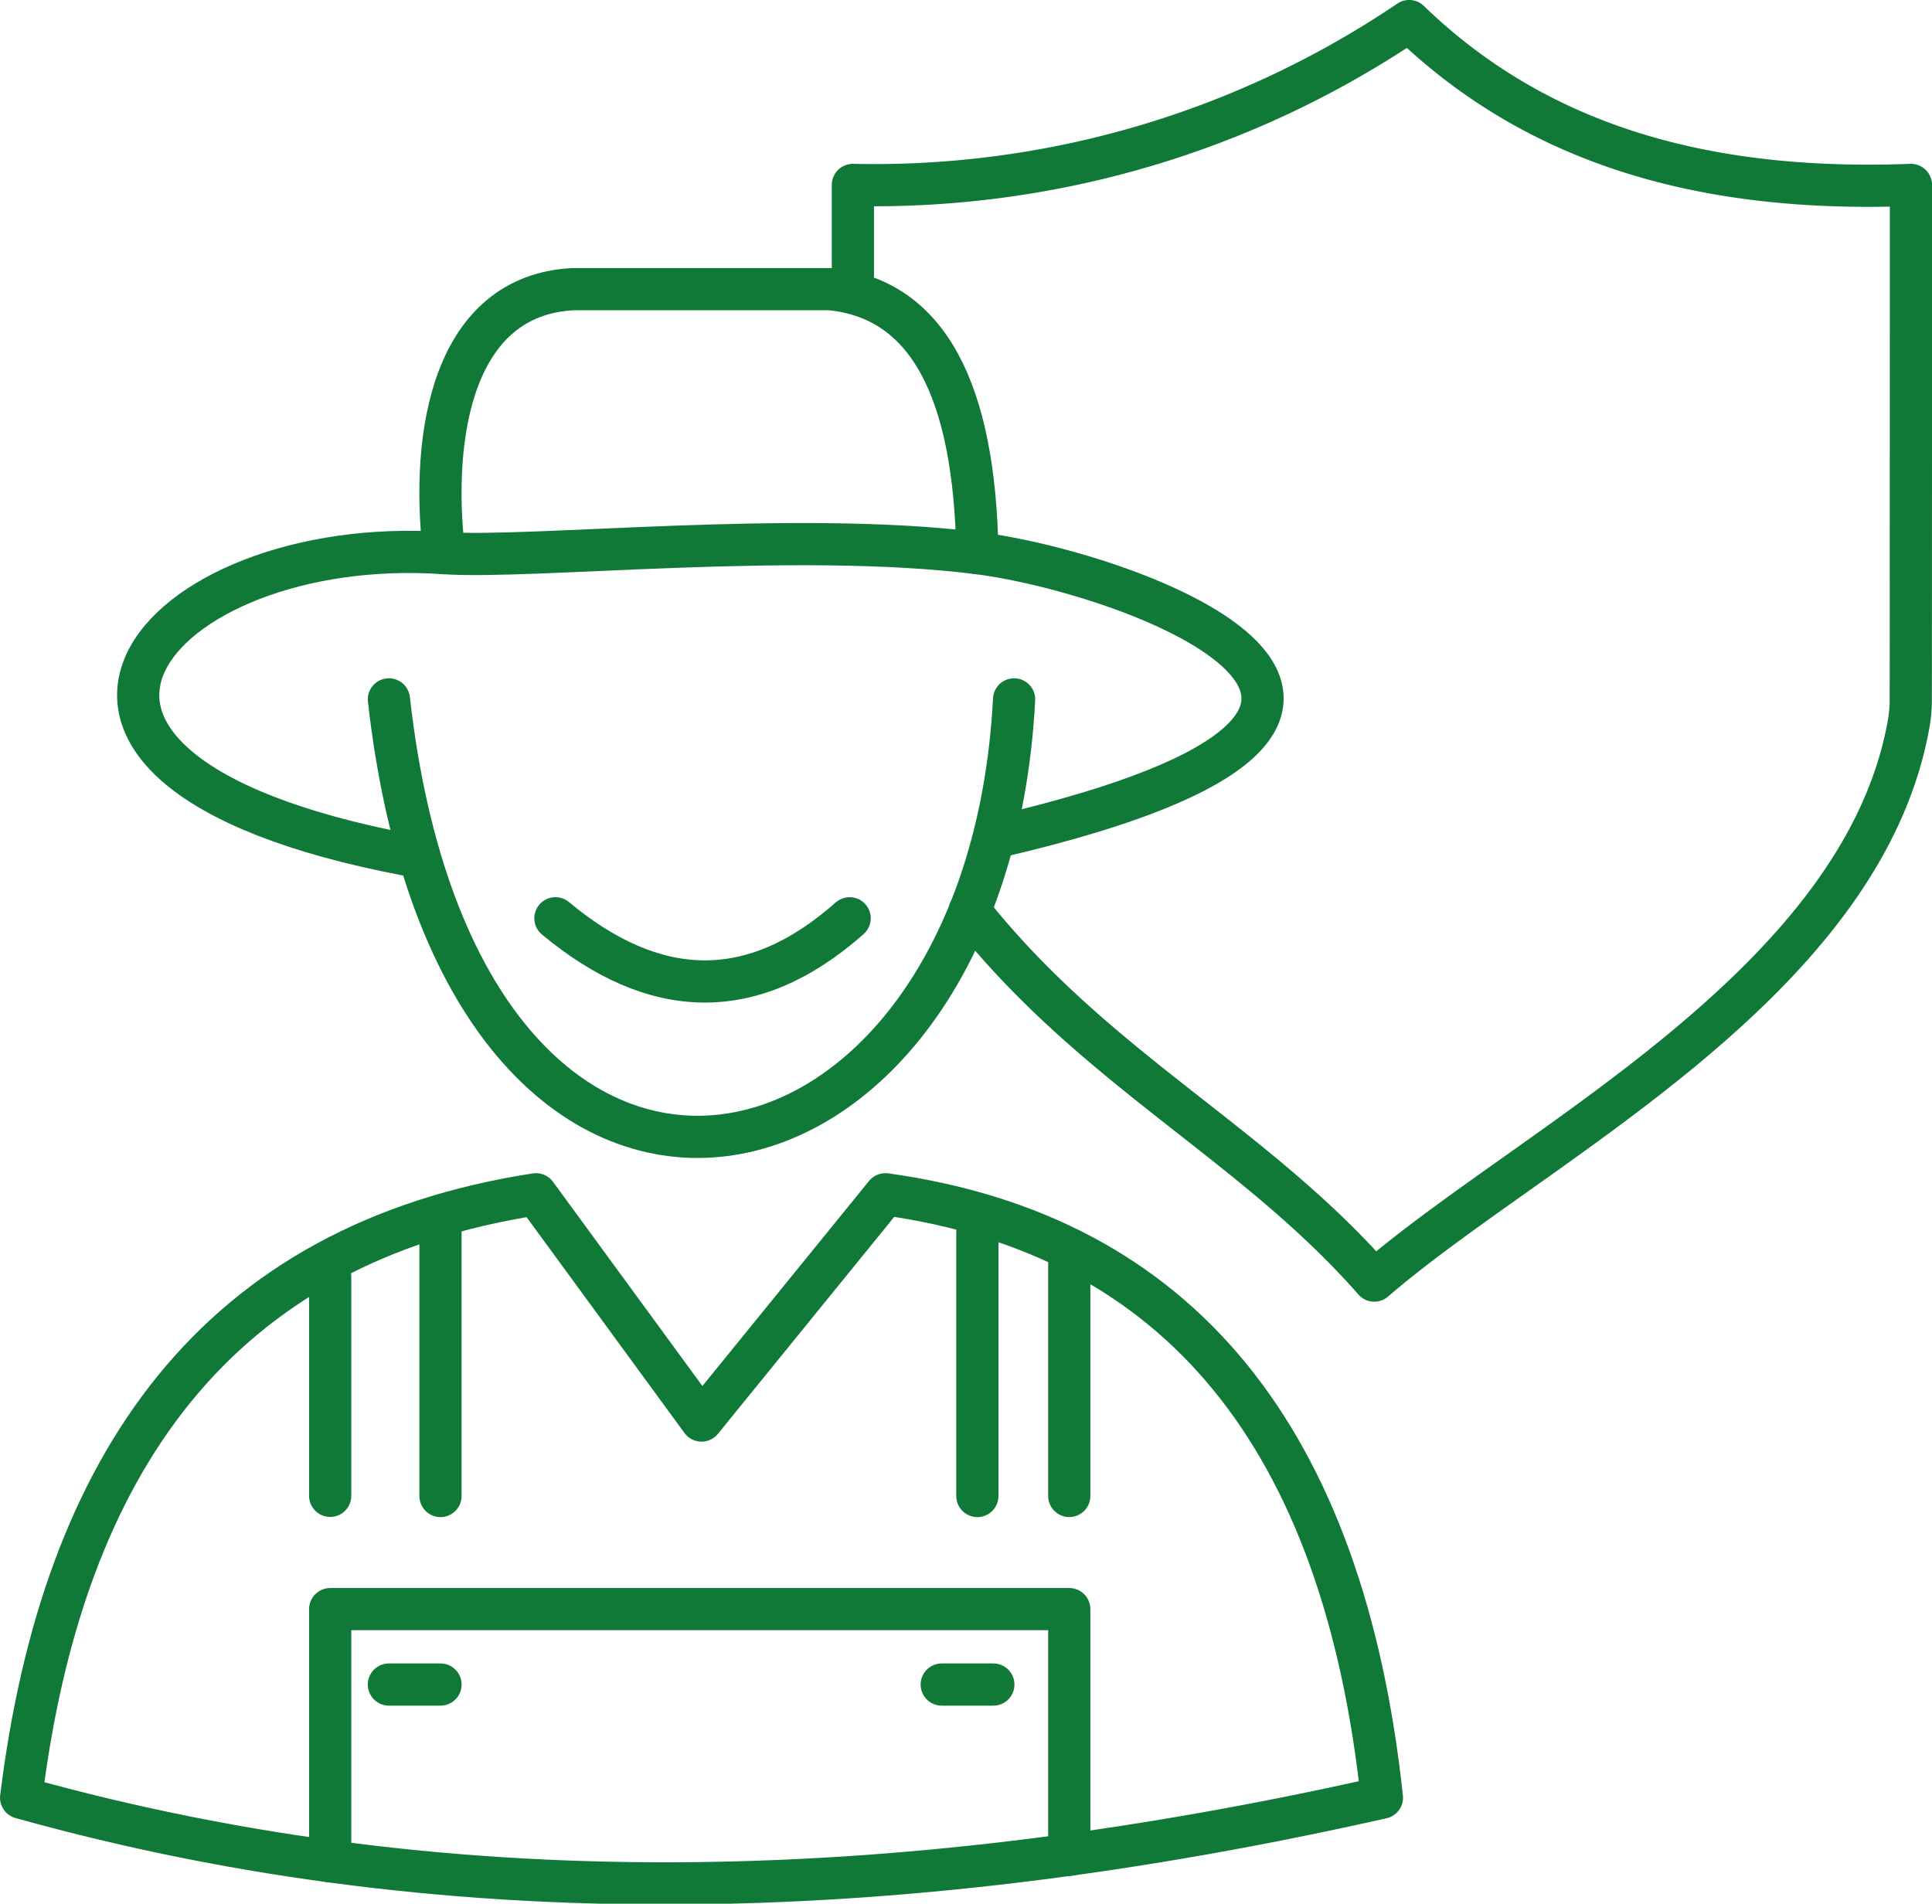 <svg xmlns="http://www.w3.org/2000/svg" width="68.671" height="67.672" viewBox="0 0 68.671 67.672"><defs><style>.a{fill:none;stroke:#107938;stroke-linecap:round;stroke-linejoin:round;stroke-width:1.5px;}</style></defs><g transform="translate(-965.38 -2004.371)"><path class="a" d="M228-15.132c4.478,5.64,10.045,8.2,14.381,13.138,5.633-4.86,17.368-10.527,19-19.822a4.884,4.884,0,0,0,.069-.819c.006-2.507.006-18.306.006-18.306-6.886.259-13.042-1.187-17.835-5.825a33.947,33.947,0,0,1-19.772,5.825v3.7" transform="translate(771.846 2051.886)"/><path class="a" d="M216.336-32.414c-.5-4.3.347-9.159,4.576-9.384h9.149c3.486.346,5.136,3.623,5.23,9.384" transform="translate(764.828 2056.448)"/><path class="a" d="M220.171-26.03c-16.267-3.095-9.006-11.442,1.308-10.725,3.118.217,12.436-.817,18.955,0,5.5.689,19.3,5.73.846,10.054" transform="translate(759.684 2060.788)"/><path class="a" d="M215.253-34.2c2.555,22.676,21.249,18.7,22.222,0" transform="translate(763.95 2063.432)"/><path class="a" d="M218.338-30.142c3.486,2.9,6.972,3.089,10.458,0" transform="translate(766.784 2067.155)"/><path class="a" d="M226.74-25.028c-11.344,1.75-16.827,9.535-18.3,21.45,15.761,4.409,31.941,3.7,48.368,0-1.37-12.776-7.191-20-17.648-21.45l-6.536,8.044Z" transform="translate(757.691 2071.852)"/><path class="a" d="M214.165-23.5v7.784" transform="translate(762.951 2073.26)"/><path class="a" d="M216.209-24.323v9.373" transform="translate(764.828 2072.5)"/><path class="a" d="M226.155-24.323v9.373" transform="translate(773.964 2072.5)"/><path class="a" d="M227.858-23.728v8.23" transform="translate(775.528 2073.046)"/><path class="a" d="M214.165-8.376v-8.965h26.27V-8.61" transform="translate(762.951 2078.912)"/><path class="a" d="M215.253-15.944h1.834" transform="translate(763.95 2080.196)"/><path class="a" d="M225.495-15.944h1.834" transform="translate(773.358 2080.196)"/></g></svg>
